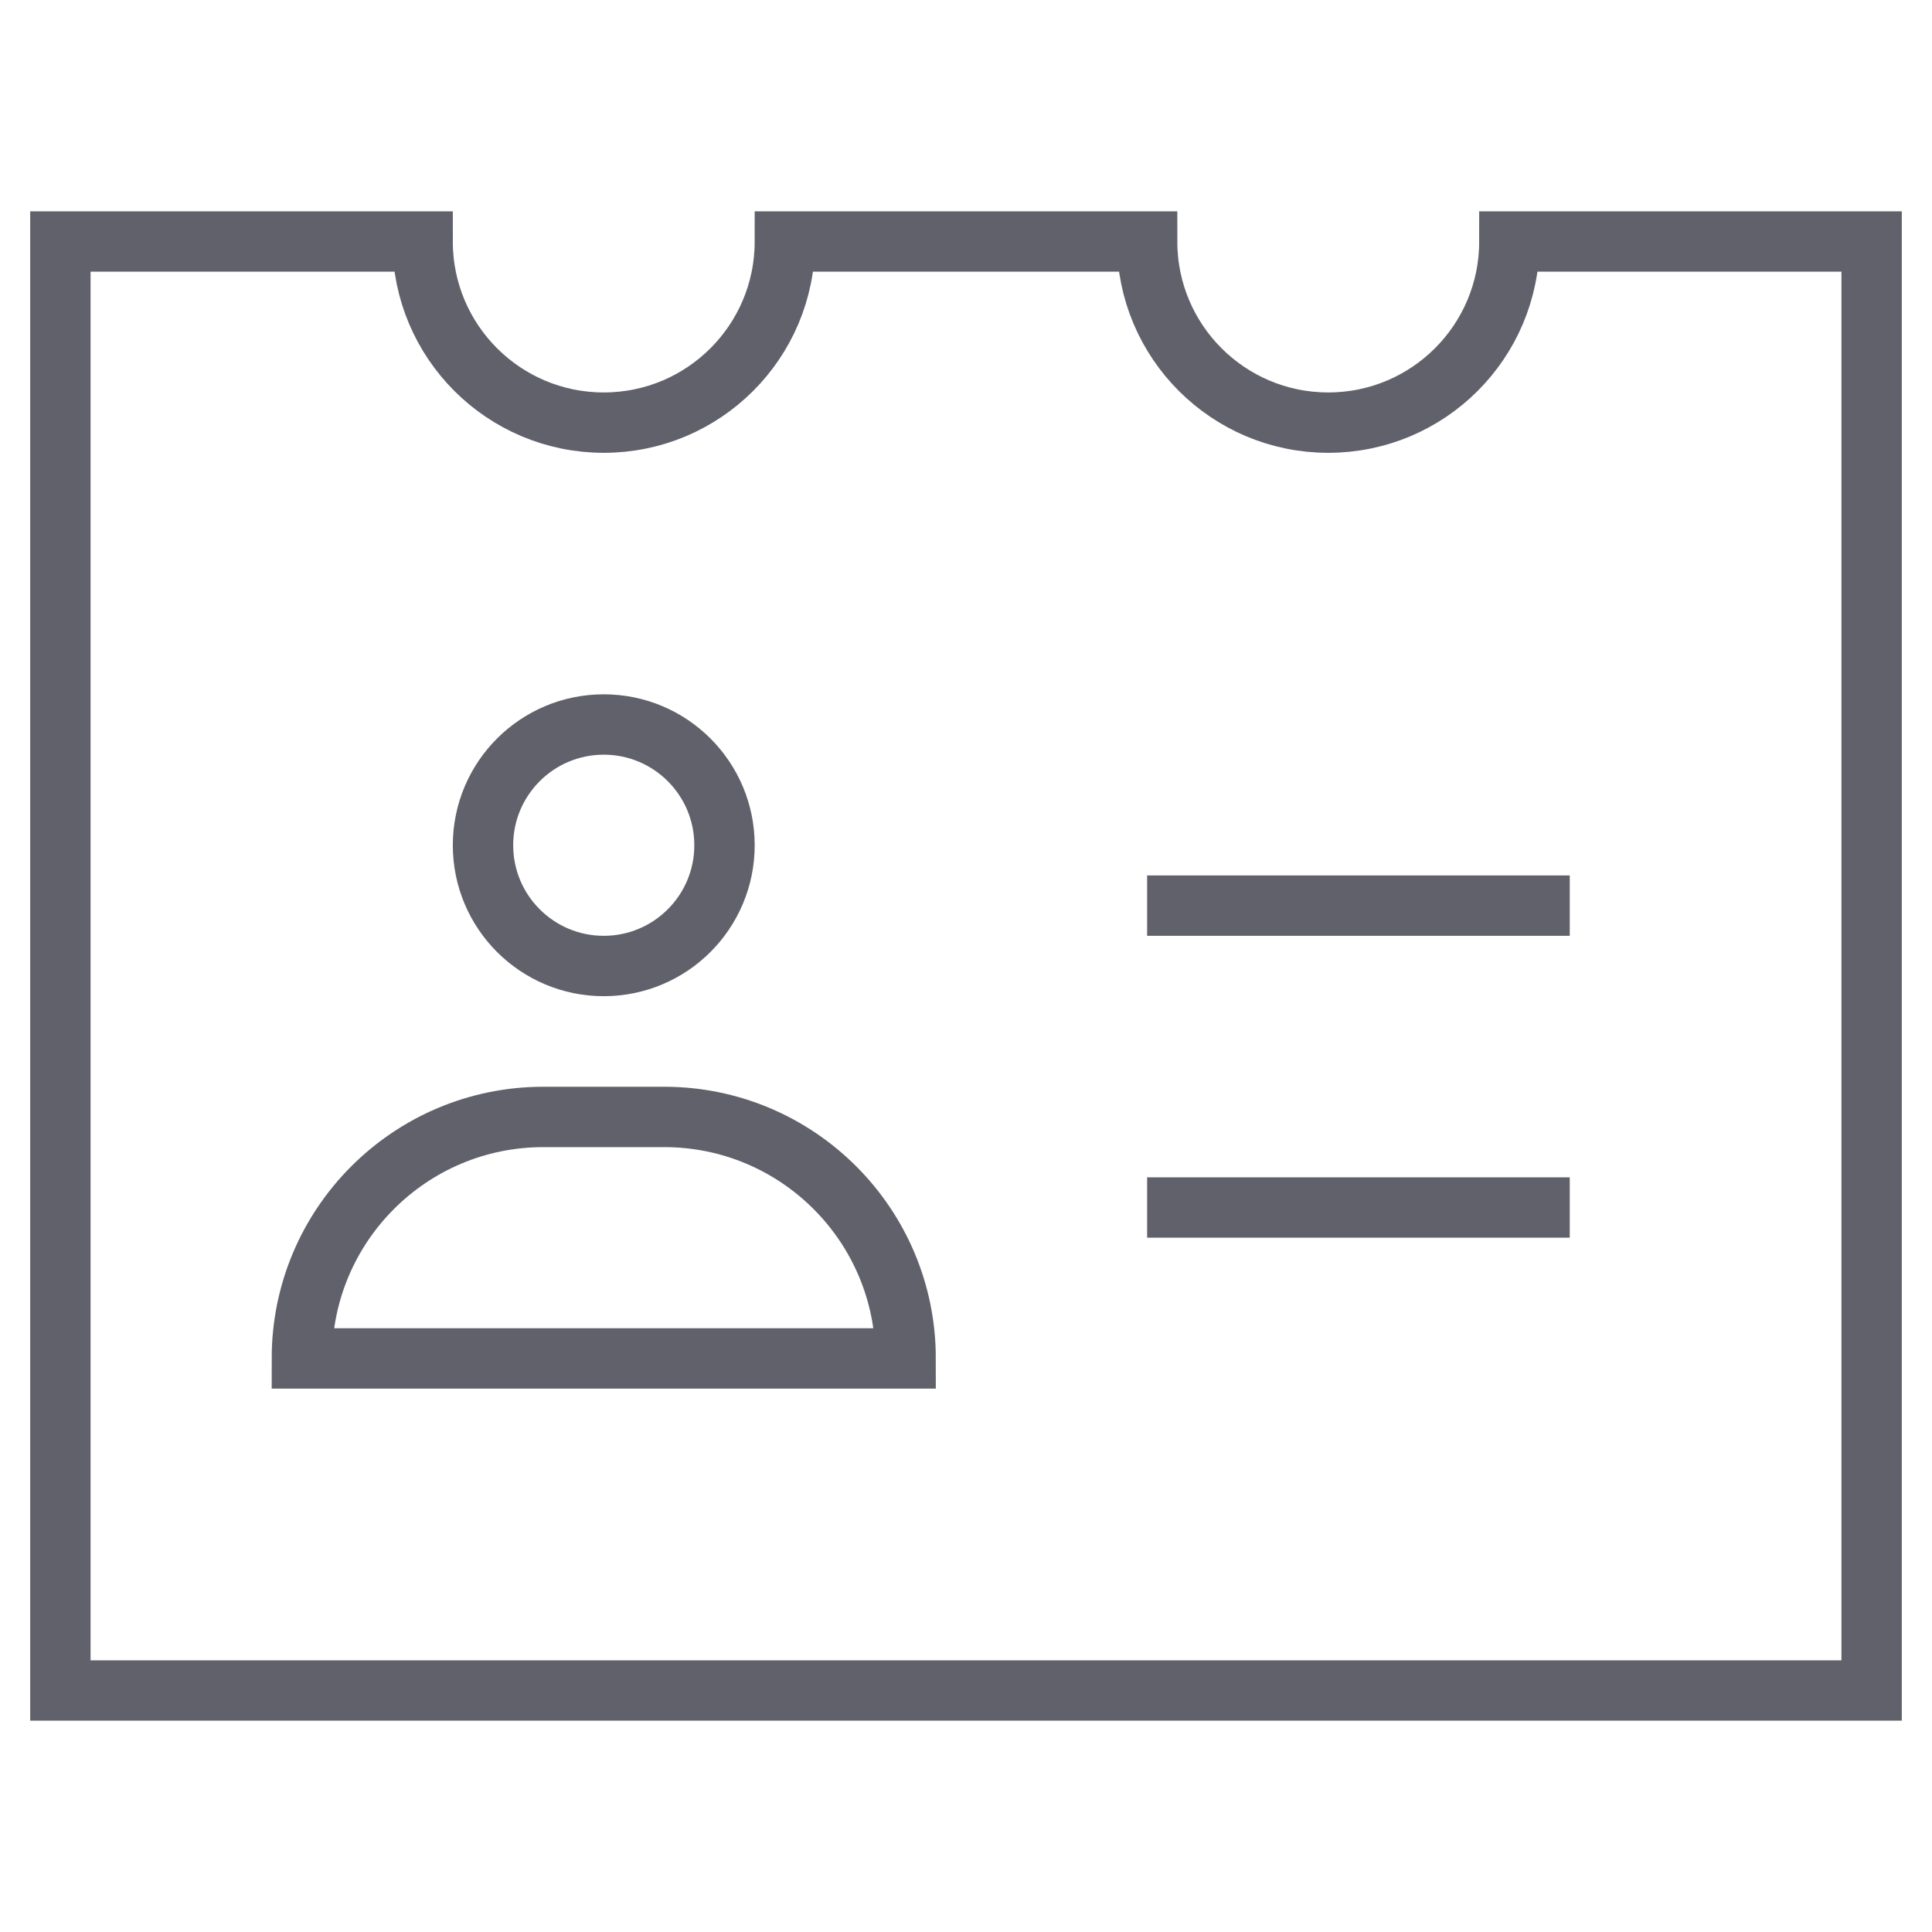 <svg xmlns="http://www.w3.org/2000/svg" height="64" width="64" viewBox="0 0 64 64"><line data-color="color-2" fill="none" stroke="#61616b" stroke-width="2" x1="38" y1="30" x2="52" y2="30"></line> <line data-color="color-2" fill="none" stroke="#61616b" stroke-width="2" x1="38" y1="40" x2="52" y2="40"></line> <circle data-color="color-2" fill="none" stroke="#61616b" stroke-width="2" cx="20" cy="28" r="4"></circle> <path data-color="color-2" fill="none" stroke="#61616b" stroke-width="2" d="M30,45H10v0 c0-4.418,3.582-8,8-8h4C26.418,37,30,40.582,30,45L30,45z"></path> <path fill="none" stroke="#61616b" stroke-width="2" d="M50,8c0,3.314-2.686,6-6,6 s-6-2.686-6-6H26c0,3.314-2.686,6-6,6s-6-2.686-6-6H2v48h60V8H50z"></path></svg>